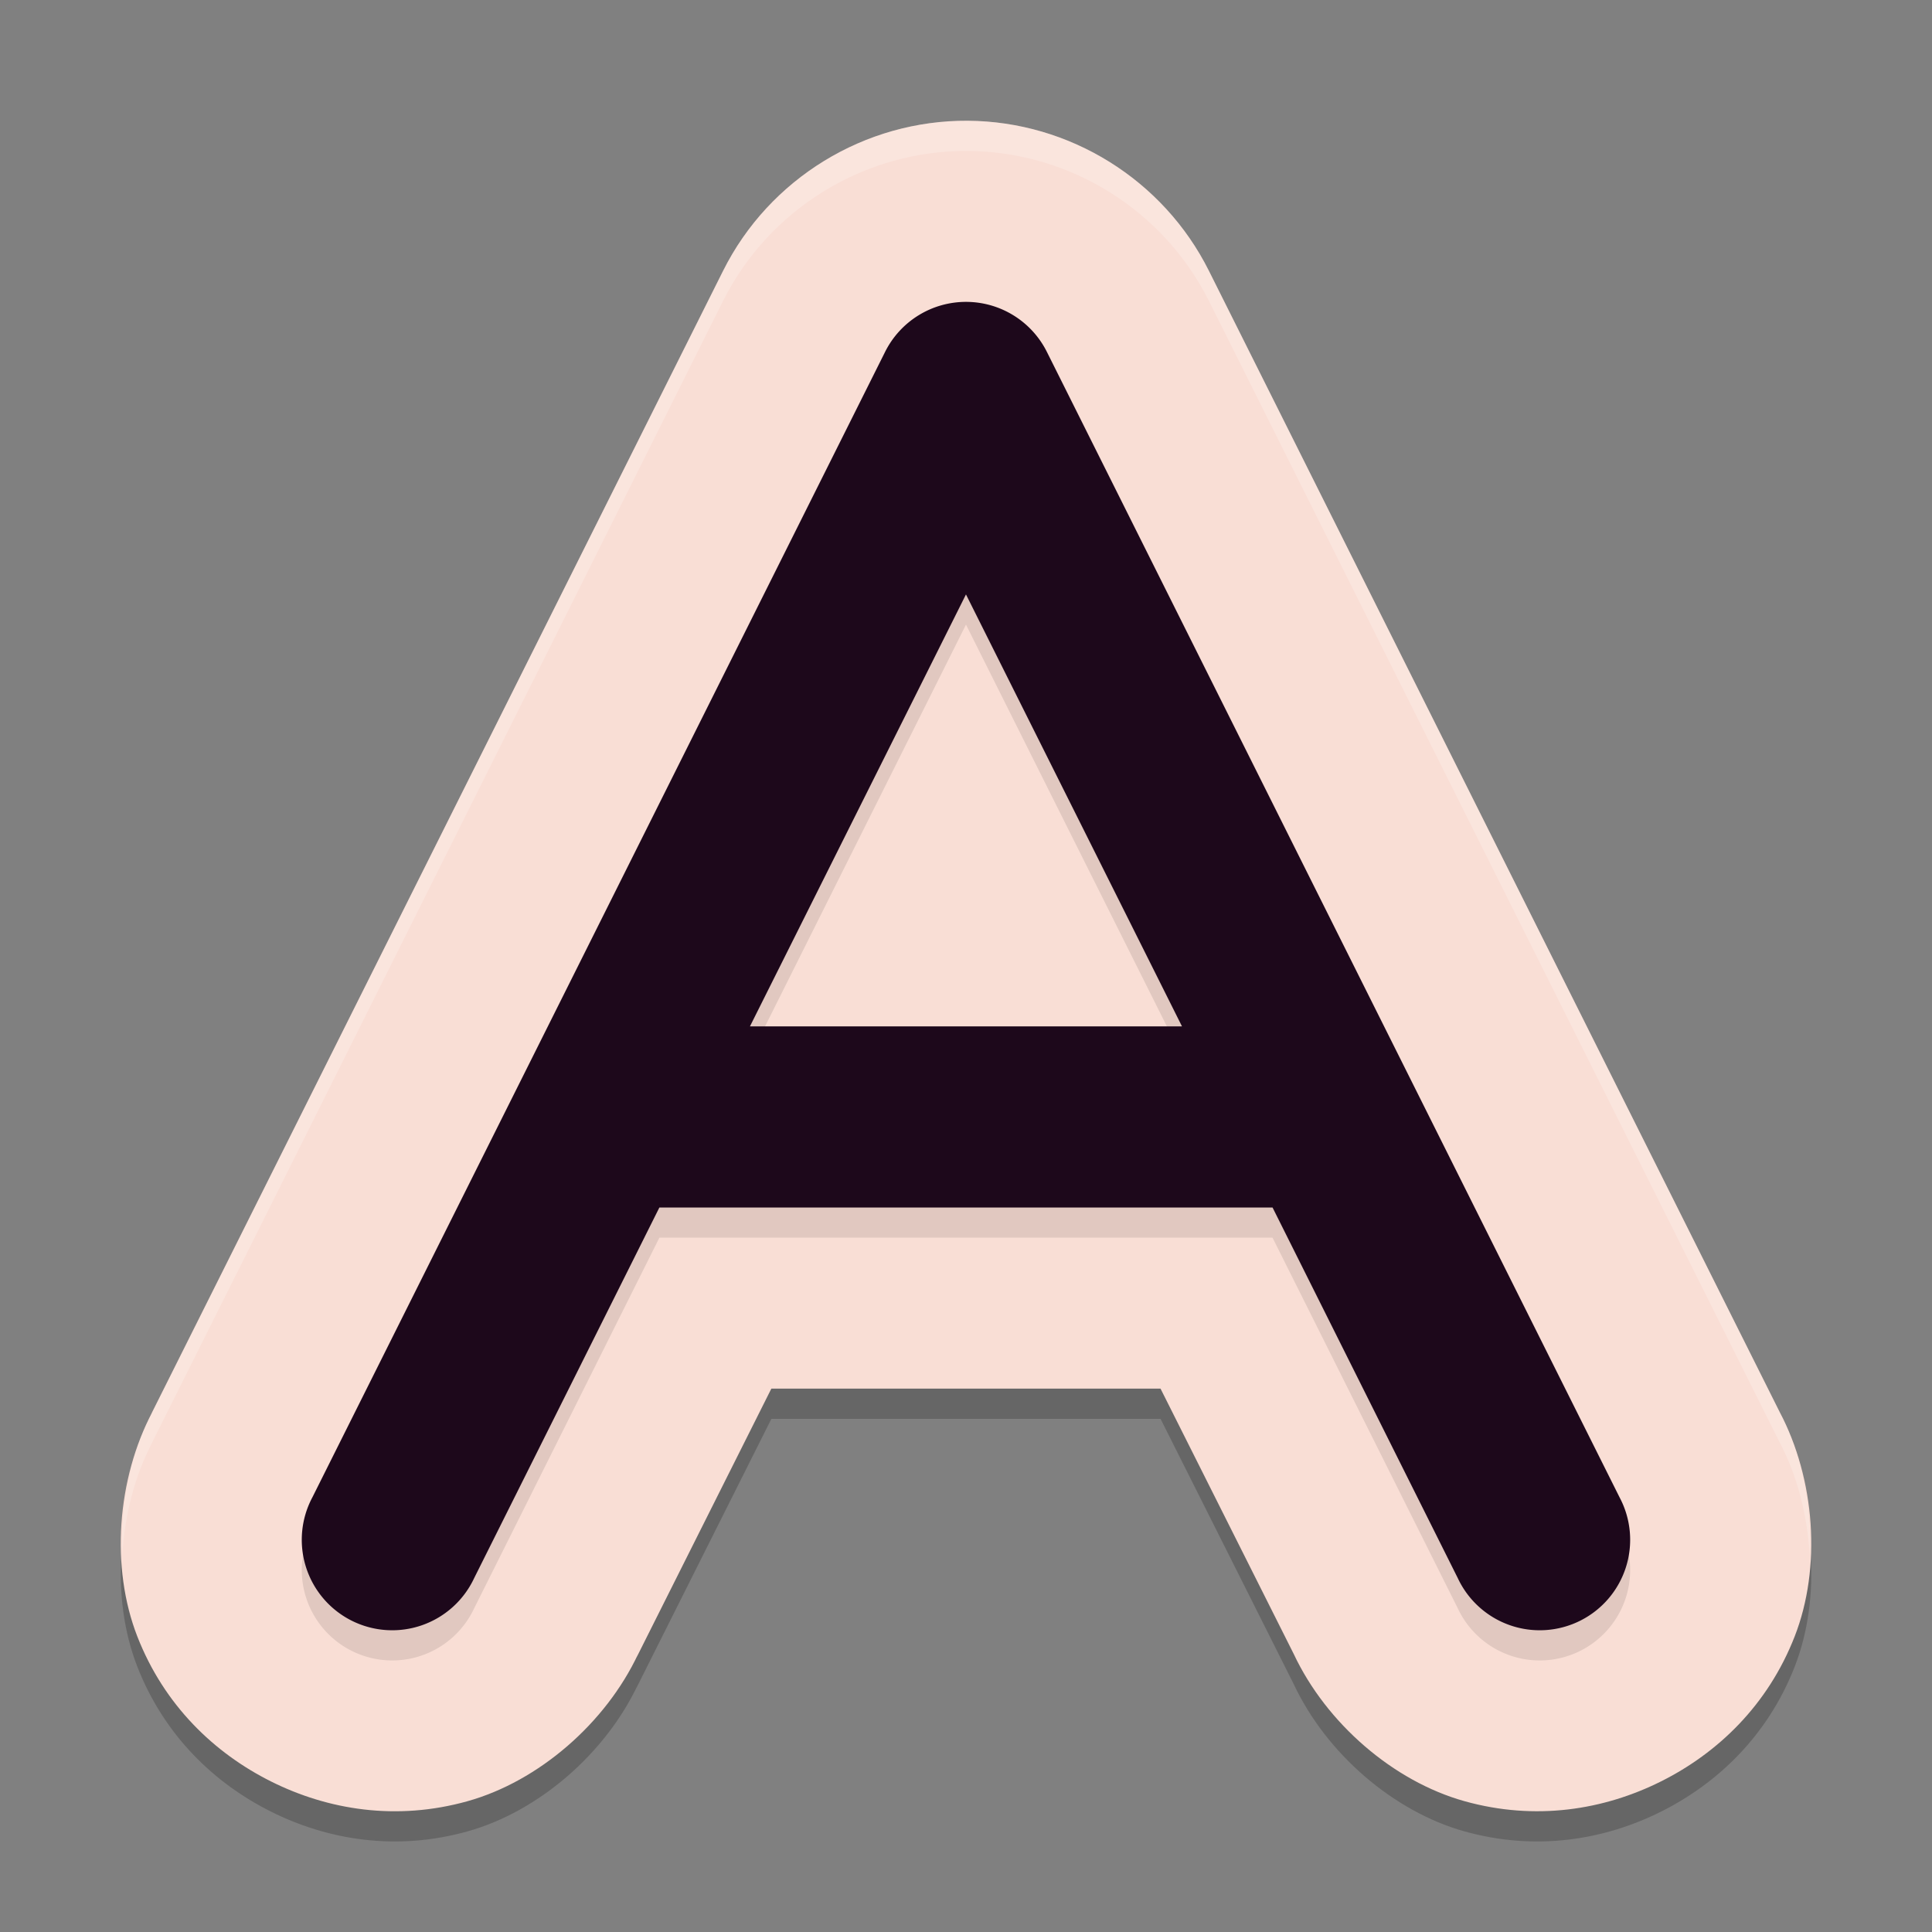 <svg xmlns="http://www.w3.org/2000/svg" width="64" height="64" version="1.1">
 <rect width="100%" height="100%" fill="#808080" stroke="none"/>
 <path style="opacity:0.2" d="m 32.059,5 c -3.415,-0.022 -6.577,1.916 -8.104,4.969 L 4.987,47.887 l 0.066,-0.125 c -1.186,2.238 -1.393,5.167 -0.504,7.448 0.89,2.28 2.55,3.865 4.433,4.805 1.883,0.94 4.148,1.312 6.506,0.652 2.358,-0.66 4.574,-2.583 5.651,-4.875 l -0.062,0.133 4.476,-8.924 h 12.892 l 4.413,8.791 c 1.077,2.293 3.297,4.216 5.655,4.875 2.358,0.66 4.624,0.288 6.506,-0.652 1.883,-0.94 3.543,-2.525 4.433,-4.805 0.89,-2.28 0.683,-5.21 -0.504,-7.448 L 40.045,9.969 C 38.537,6.953 35.432,5.022 32.059,5 Z"/>
 <path style="fill:#f9ded5" d="m 32.059,4 c -3.415,-0.022 -6.577,1.916 -8.104,4.969 L 4.987,46.887 l 0.066,-0.125 c -1.186,2.238 -1.393,5.167 -0.504,7.448 0.89,2.28 2.55,3.865 4.433,4.805 1.883,0.94 4.148,1.312 6.506,0.652 2.358,-0.66 4.574,-2.583 5.651,-4.875 L 21.077,54.924 25.552,46 h 12.892 l 4.413,8.791 c 1.077,2.293 3.297,4.216 5.655,4.875 2.358,0.66 4.624,0.288 6.506,-0.652 1.883,-0.94 3.543,-2.525 4.433,-4.805 0.89,-2.28 0.683,-5.21 -0.504,-7.448 L 40.045,8.969 C 38.537,5.953 35.432,4.022 32.059,4 Z"/>
 <path style="opacity:0.1" d="m 32.019,11 a 2.996,2.996 0 0 0 -2.699,1.656 l -18.972,37.945 a 2.996,2.996 0 1 0 5.359,2.676 l 6.136,-12.277 h 20.312 l 6.136,12.277 a 2.996,2.996 0 1 0 5.359,-2.676 L 34.679,12.656 a 2.996,2.996 0 0 0 -2.66,-1.656 z m -0.02,9.691 7.156,14.309 H 24.843 Z"/>
 <path style="fill:#1d081b" d="m 32.019,10 a 2.996,2.996 0 0 0 -2.699,1.656 l -18.972,37.945 a 2.996,2.996 0 1 0 5.359,2.676 l 6.136,-12.277 h 20.312 l 6.136,12.277 a 2.996,2.996 0 1 0 5.359,-2.676 L 34.679,11.656 a 2.996,2.996 0 0 0 -2.66,-1.656 z m -0.02,9.691 7.156,14.309 H 24.843 Z"/>
 <path style="opacity:0.2;fill:#ffffff" d="M 32.059 4 C 28.644 3.978 25.48 5.916 23.953 8.969 L 4.988 46.887 L 5.055 46.762 C 4.303 48.179 3.985 49.867 4.053 51.498 C 4.132 50.192 4.457 48.89 5.055 47.762 L 4.988 47.887 L 23.953 9.969 C 25.48 6.916 28.644 4.978 32.059 5 C 35.432 5.022 38.539 6.953 40.047 9.969 L 58.945 47.762 C 59.543 48.89 59.868 50.192 59.947 51.498 C 60.015 49.867 59.697 48.179 58.945 46.762 L 40.047 8.969 C 38.539 5.953 35.432 4.022 32.059 4 z"/>
</svg>
